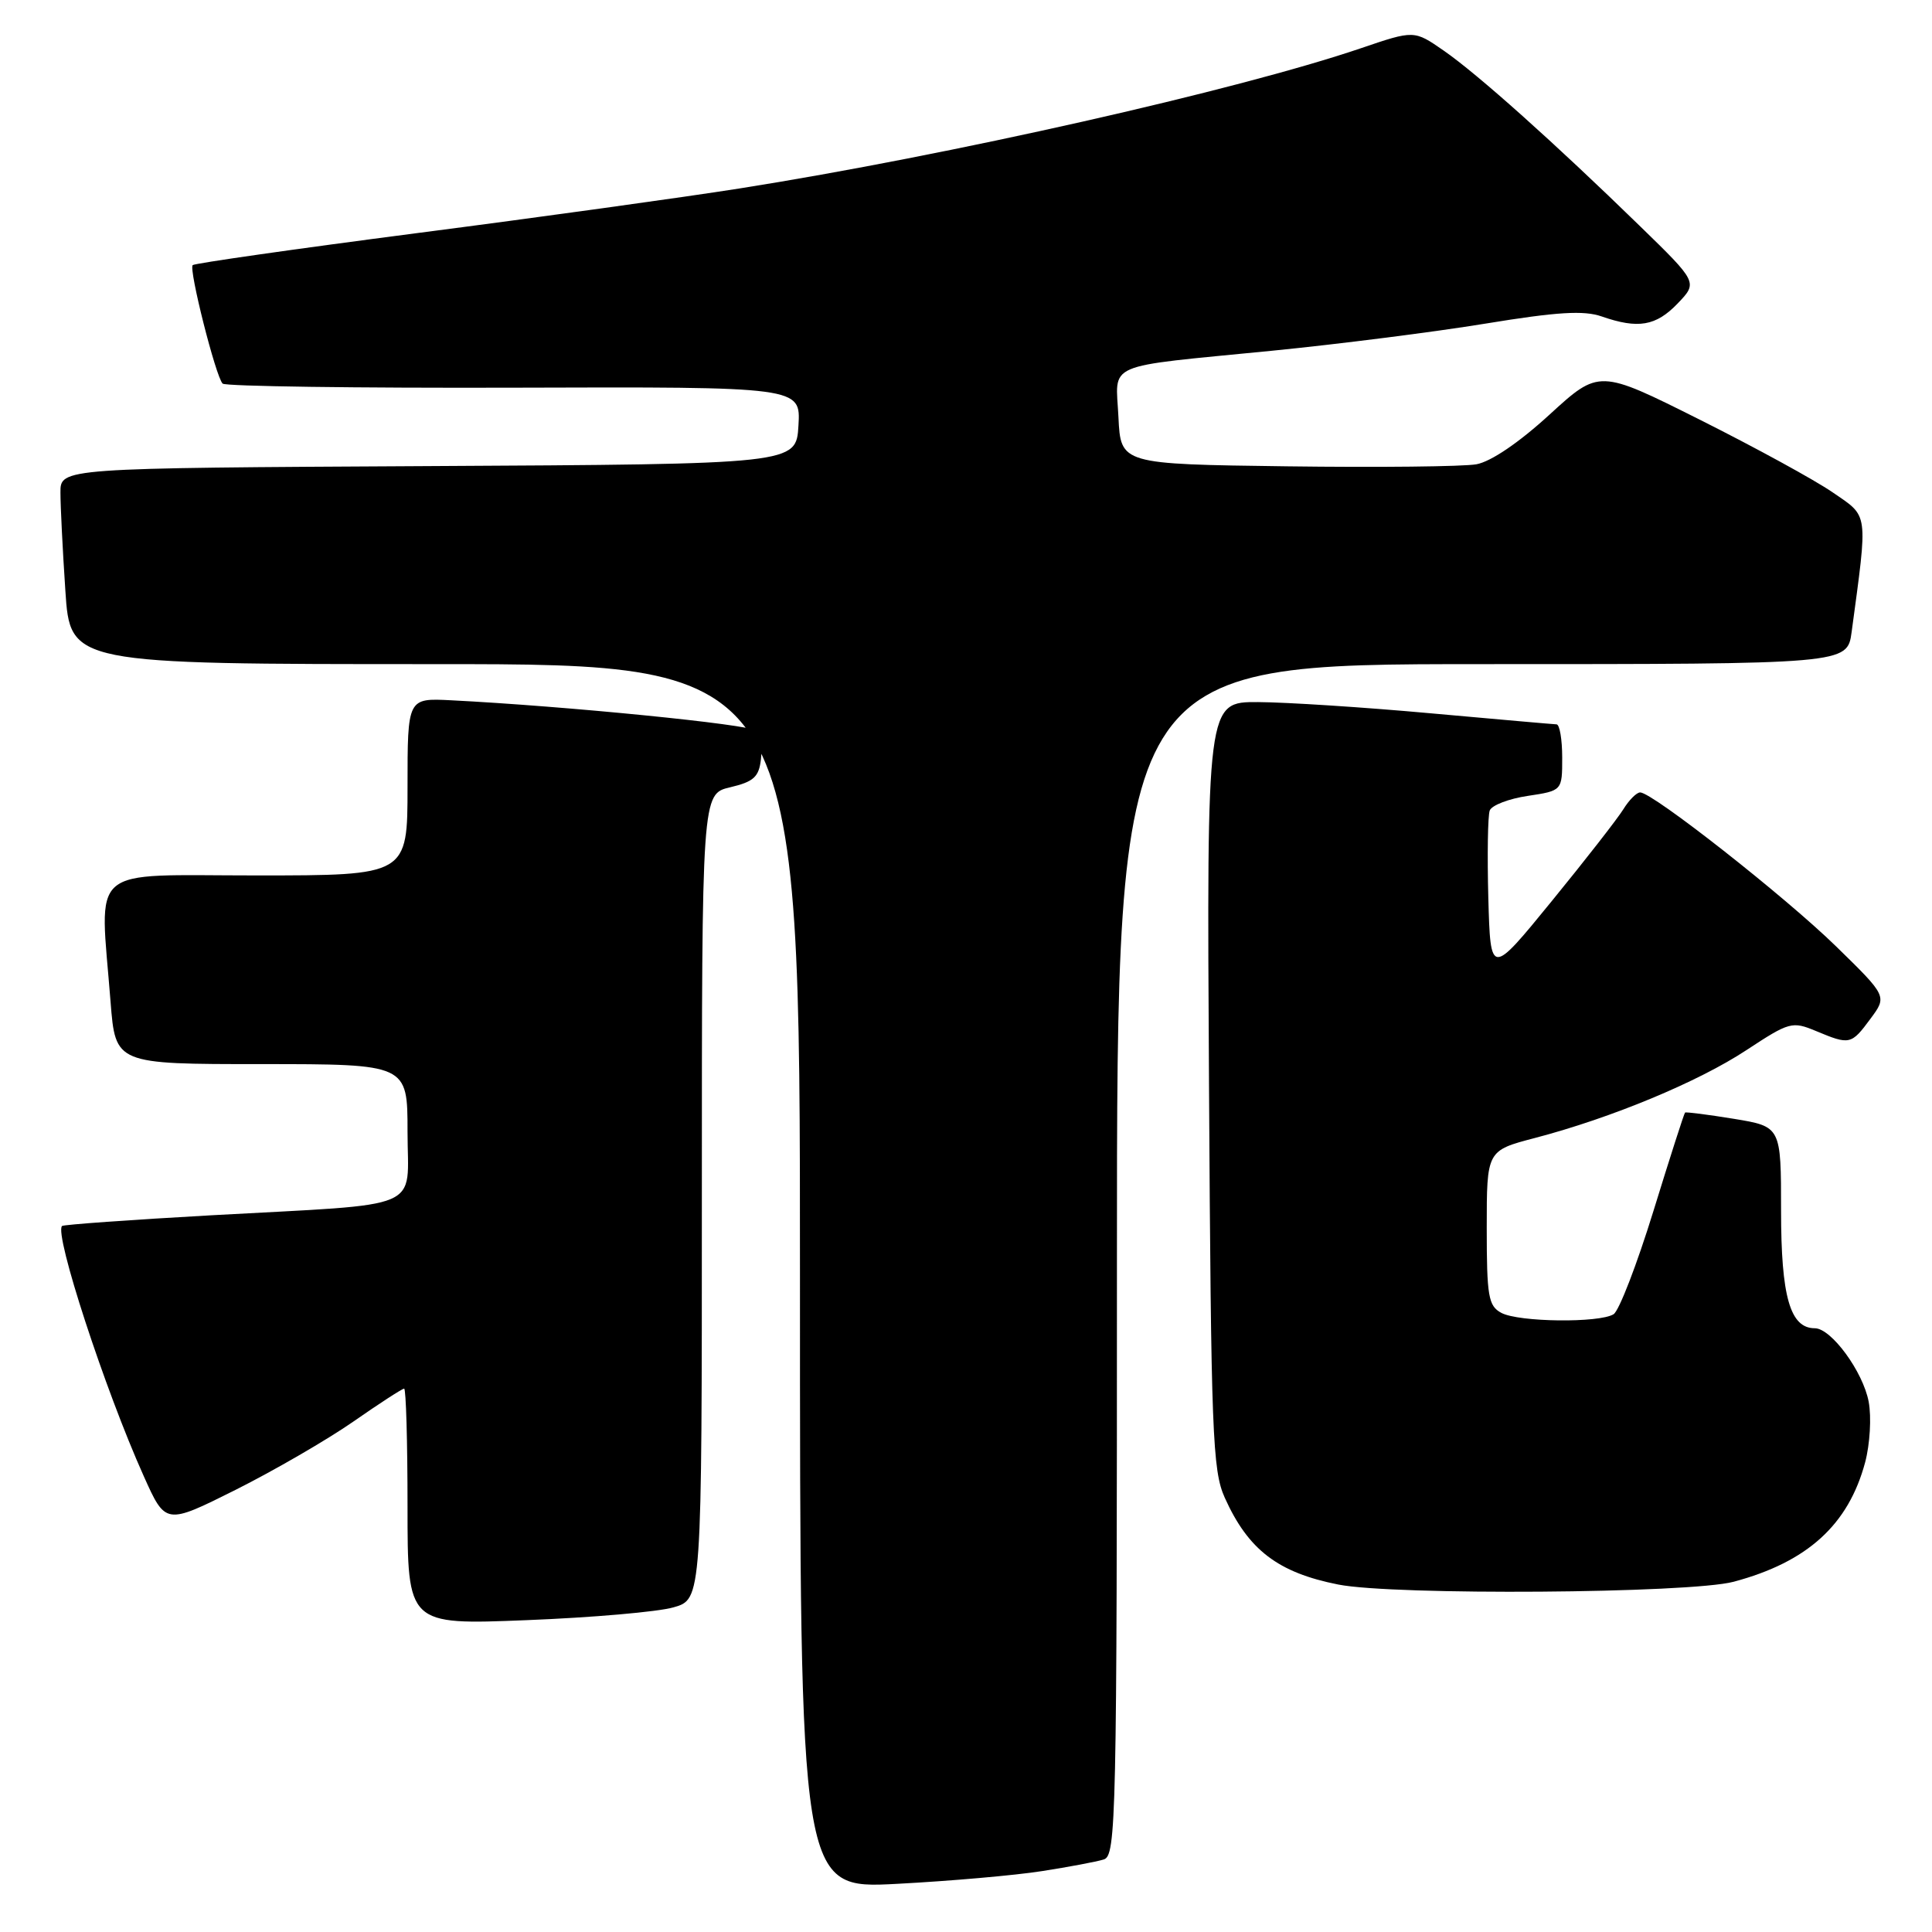 <?xml version="1.0" encoding="UTF-8" standalone="no"?>
<!DOCTYPE svg PUBLIC "-//W3C//DTD SVG 1.1//EN" "http://www.w3.org/Graphics/SVG/1.1/DTD/svg11.dtd" >
<svg xmlns="http://www.w3.org/2000/svg" xmlns:xlink="http://www.w3.org/1999/xlink" version="1.1" viewBox="0 0 256 256">
 <g >
 <path fill="currentColor"
d=" M 138.08 247.93 C 141.61 247.38 145.29 246.69 146.25 246.39 C 147.90 245.90 148.00 241.24 148.00 166.93 C 148.00 88.00 148.00 88.00 196.39 88.00 C 244.77 88.00 244.77 88.00 245.35 83.75 C 247.52 67.65 247.64 68.54 242.85 65.25 C 240.46 63.60 232.51 59.26 225.19 55.59 C 211.89 48.93 211.89 48.93 205.32 54.94 C 201.28 58.64 197.56 61.17 195.63 61.52 C 193.91 61.83 182.60 61.95 170.50 61.79 C 148.50 61.50 148.50 61.50 148.20 55.28 C 147.85 47.88 145.94 48.71 168.50 46.48 C 177.30 45.61 190.05 43.99 196.83 42.88 C 206.34 41.32 209.87 41.11 212.23 41.93 C 217.06 43.61 219.42 43.21 222.30 40.21 C 224.97 37.42 224.97 37.42 217.23 29.89 C 206.01 18.96 195.77 9.80 191.29 6.70 C 187.38 3.99 187.38 3.99 180.33 6.39 C 163.94 11.96 125.72 20.59 98.00 24.97 C 90.58 26.14 71.33 28.81 55.24 30.89 C 39.15 32.98 25.78 34.89 25.53 35.13 C 24.99 35.67 28.59 49.92 29.50 50.83 C 29.85 51.19 47.23 51.43 68.12 51.37 C 106.10 51.25 106.10 51.25 105.80 56.38 C 105.50 61.50 105.50 61.50 56.75 61.76 C 8.00 62.02 8.00 62.02 8.01 65.26 C 8.01 67.04 8.30 72.89 8.66 78.25 C 9.30 88.00 9.30 88.00 57.65 88.00 C 106.00 88.00 106.00 88.00 106.00 169.15 C 106.00 250.30 106.00 250.30 118.83 249.62 C 125.88 249.25 134.54 248.49 138.08 247.93 Z  M 89.25 212.98 C 93.00 211.91 93.00 211.91 93.00 158.55 C 93.00 105.20 93.00 105.20 96.75 104.32 C 99.87 103.58 100.56 102.96 100.83 100.60 C 101.01 99.03 100.74 97.34 100.22 96.82 C 99.39 95.99 74.96 93.56 59.75 92.79 C 54.00 92.50 54.00 92.50 54.00 104.25 C 54.00 116.00 54.00 116.00 34.00 116.00 C 11.32 116.00 13.22 114.35 14.65 132.75 C 15.30 141.00 15.30 141.00 34.65 141.00 C 54.00 141.00 54.00 141.00 54.00 149.95 C 54.00 160.59 56.71 159.44 28.02 161.03 C 17.31 161.63 8.40 162.27 8.22 162.45 C 7.16 163.50 13.89 184.11 19.04 195.58 C 21.94 202.05 21.94 202.05 31.22 197.41 C 36.32 194.85 43.33 190.79 46.80 188.38 C 50.26 185.97 53.30 184.00 53.55 184.00 C 53.80 184.00 54.00 191.04 54.00 199.65 C 54.00 215.31 54.00 215.31 69.75 214.68 C 78.41 214.34 87.19 213.58 89.25 212.98 Z  M 229.72 209.59 C 239.49 206.98 244.92 202.05 247.14 193.77 C 247.78 191.36 247.99 187.78 247.61 185.74 C 246.86 181.75 242.65 176.00 240.47 176.00 C 237.20 176.00 236.00 171.82 236.00 160.42 C 236.00 149.28 236.00 149.28 229.75 148.25 C 226.31 147.69 223.40 147.32 223.28 147.42 C 223.15 147.53 221.27 153.39 219.09 160.46 C 216.91 167.52 214.54 173.68 213.81 174.14 C 211.94 175.32 201.24 175.20 198.93 173.96 C 197.22 173.04 197.00 171.79 197.00 162.70 C 197.00 152.46 197.00 152.46 203.38 150.79 C 213.53 148.13 225.02 143.36 231.42 139.14 C 237.11 135.40 237.47 135.30 240.64 136.62 C 245.09 138.48 245.30 138.44 247.84 135.00 C 250.06 132.01 250.06 132.01 243.28 125.39 C 236.54 118.81 218.97 105.00 217.33 105.00 C 216.86 105.00 215.85 106.01 215.09 107.25 C 214.32 108.49 210.05 113.97 205.60 119.42 C 197.50 129.35 197.50 129.35 197.21 118.99 C 197.06 113.29 197.14 108.07 197.40 107.39 C 197.67 106.70 199.93 105.83 202.44 105.46 C 207.00 104.77 207.00 104.77 207.00 100.39 C 207.00 97.97 206.66 95.99 206.25 95.98 C 205.84 95.97 198.30 95.30 189.50 94.51 C 180.70 93.71 170.44 93.05 166.70 93.03 C 159.90 93.00 159.90 93.00 160.20 143.75 C 160.47 189.96 160.66 194.85 162.29 198.46 C 165.40 205.37 169.34 208.38 177.33 209.96 C 184.73 211.42 223.88 211.14 229.72 209.59 Z "/>
</g>
</svg>